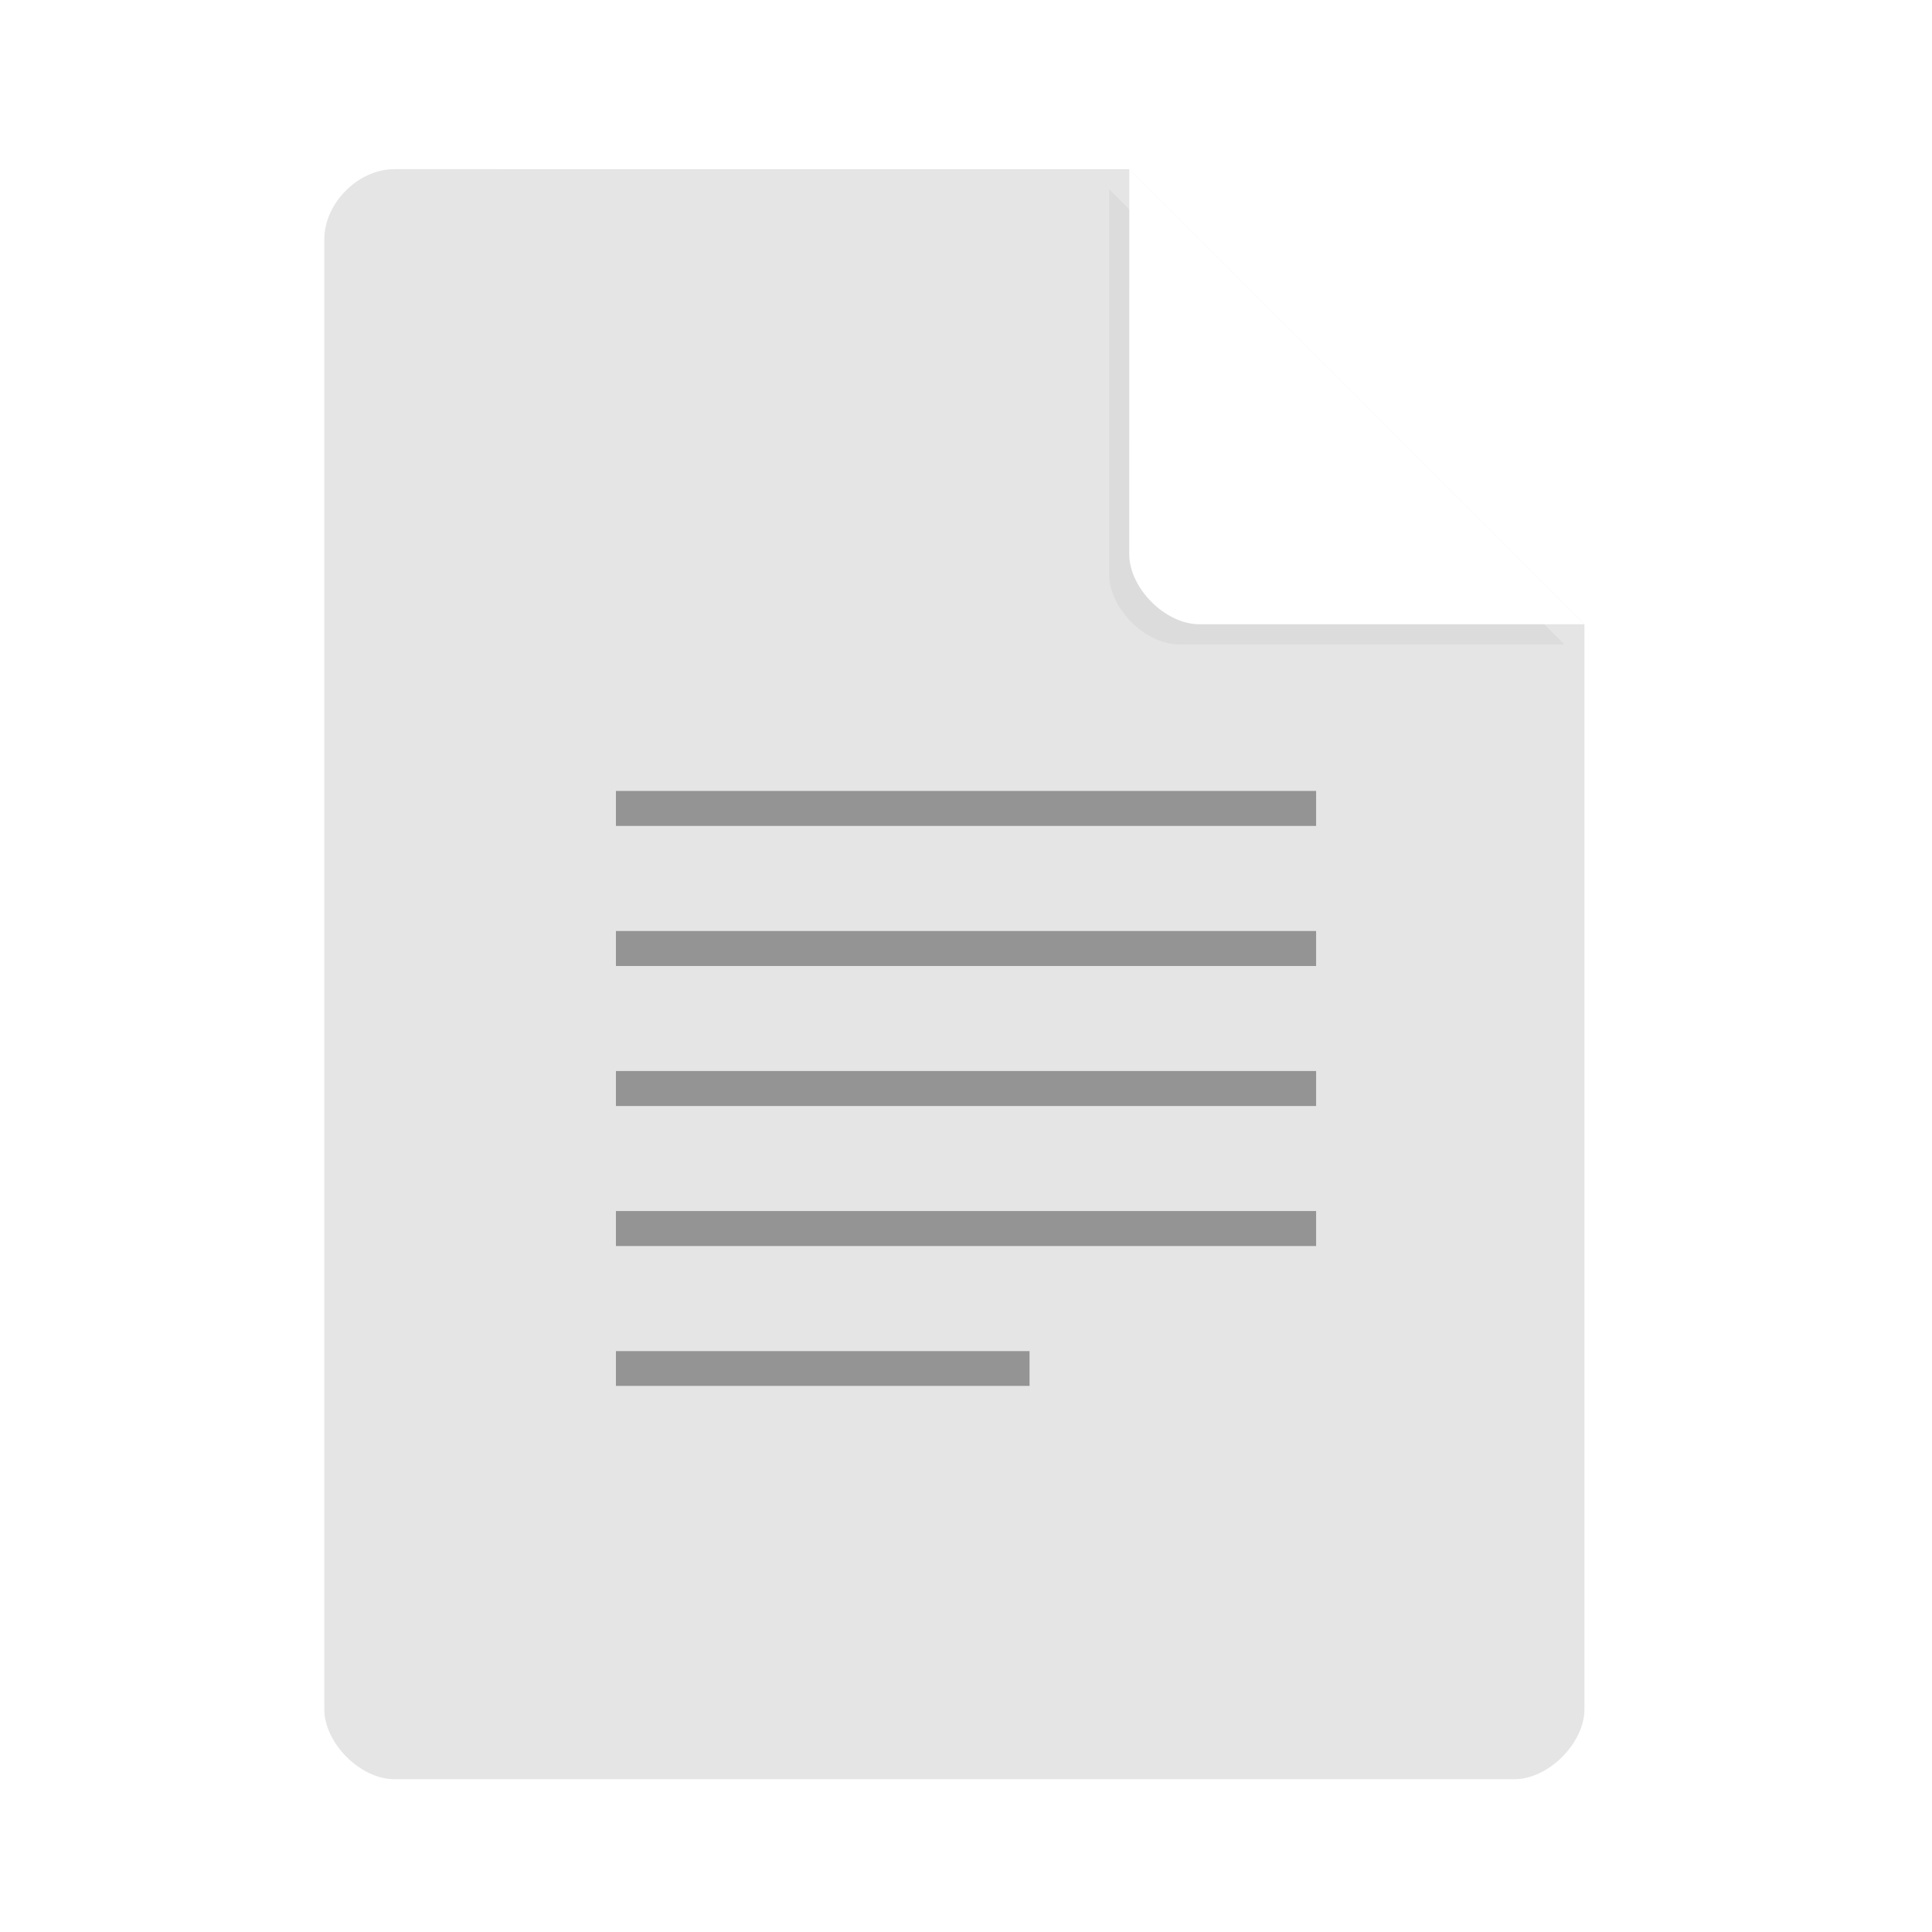 <svg width="36pt" height="36pt" version="1.1" viewBox="0 0 36 36" xmlns="http://www.w3.org/2000/svg"><defs><filter id="a" x="-.192" y="-.192" width="1.384" height="1.384" color-interpolation-filters="sRGB"><feGaussianBlur stdDeviation="0.678"/></filter></defs><path d="m7.348 3.152c-0.672 0-1.305 0.633-1.305 1.305v27.391c0 0.633 0.672 1.305 1.305 1.305h20.871c0.633 0 1.305-0.672 1.305-1.305v-20.215l-8.48-8.48z" fill="#e5e5e5"/><path d="m20.668 3.527 8.48 8.48h-7.176c-0.633 0-1.305-0.672-1.305-1.305z" filter="url(#a)" opacity=".2"/><path d="m21.043 3.152 8.48 8.48h-7.176c-0.633 0-1.305-0.672-1.305-1.305z" fill="#fff"/><path d="m11.477 14.738v0.652h13.047v-0.652z" fill-opacity=".353"/><path d="m11.477 17.348v0.652h13.047v-0.652z" fill-opacity=".353"/><path d="m11.477 19.957v0.652h13.047v-0.652z" fill-opacity=".353"/><path d="m11.477 22.566v0.652h13.047v-0.652z" fill-opacity=".353"/><path d="m11.477 25.176v0.648h7.707v-0.648z" fill-opacity=".353"/></svg>
